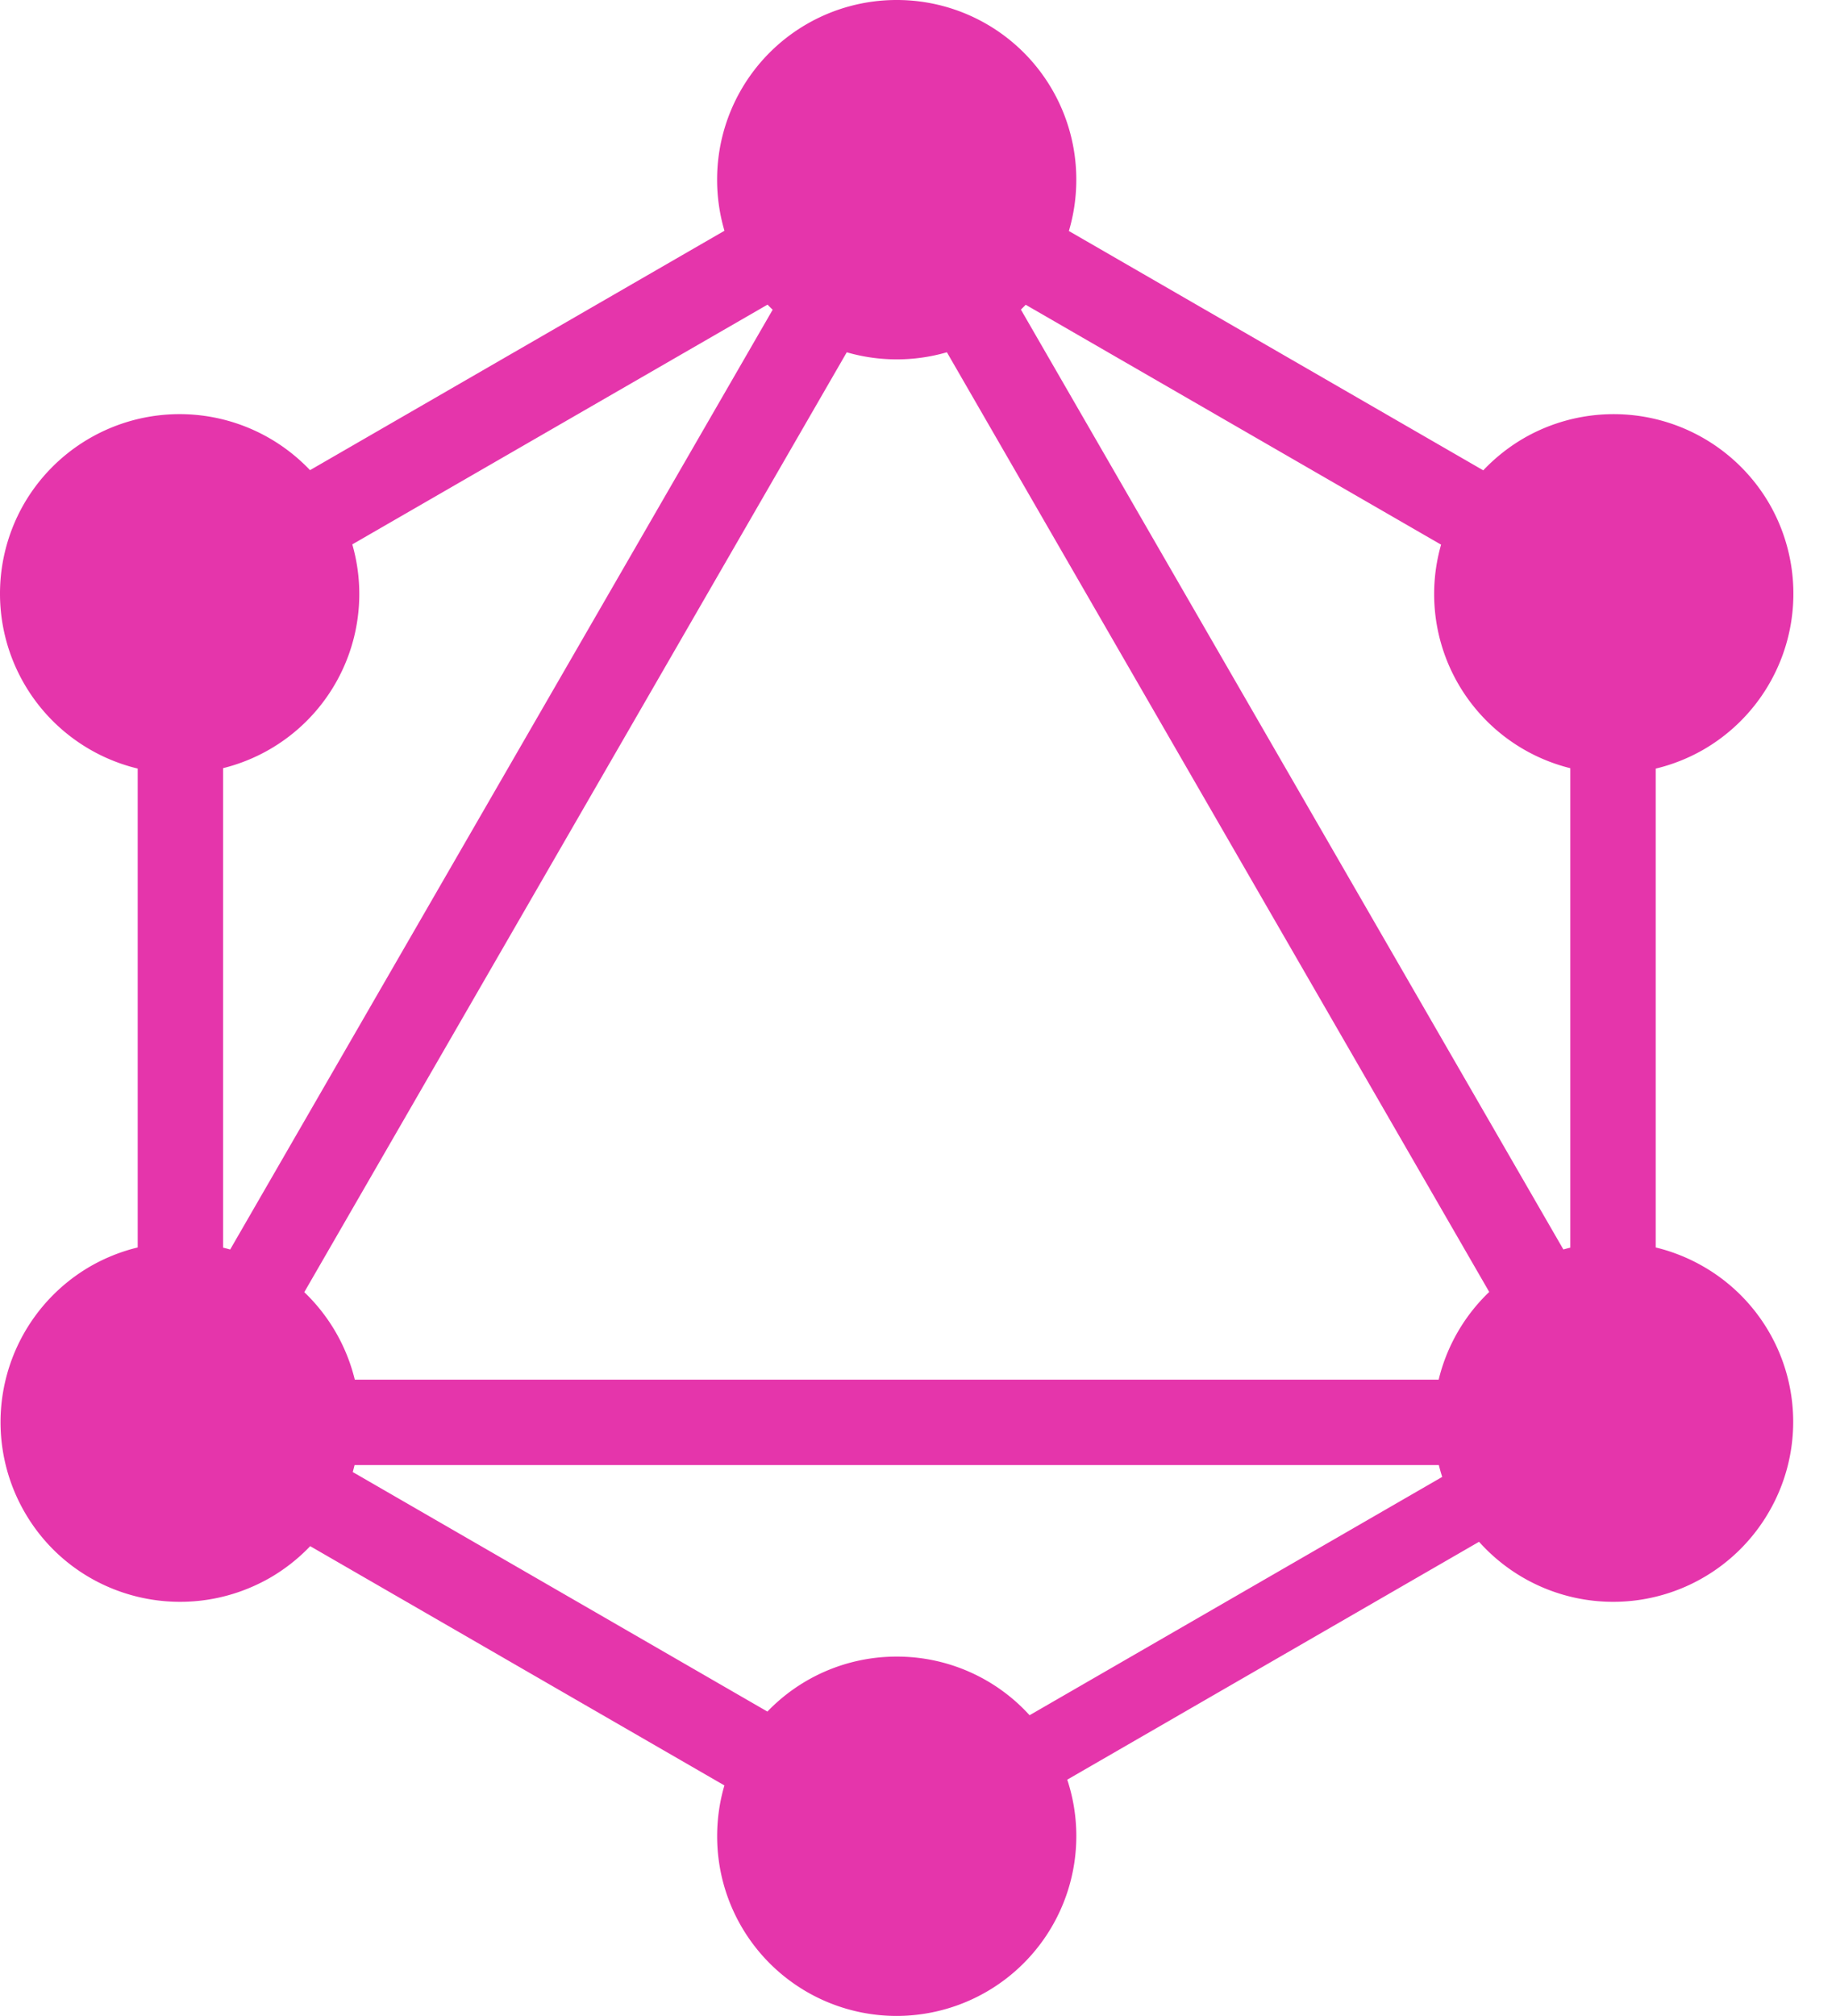 <svg xmlns="http://www.w3.org/2000/svg" width="41" height="45" fill="none" viewBox="0 0 41 45">
  <path fill="#E535AB" fill-rule="evenodd" d="m23.87 5.157 9.253 5.342a4.04 4.04 0 0 1 .91-.72 4.02 4.02 0 0 1 5.481 1.471 4.02 4.02 0 0 1-1.47 5.481 4.022 4.022 0 0 1-1.07.426v10.689c.371.09.727.232 1.058.422a4 4 0 0 1 1.47 5.482 4.017 4.017 0 0 1-6.473.666l-9.196 5.31A4.015 4.015 0 0 1 20.025 45a4.007 4.007 0 0 1-4.01-4.01c0-.395.056-.776.162-1.135l-9.25-5.341a4.042 4.042 0 0 1-.899.707c-1.93 1.103-4.378.448-5.481-1.471a4.02 4.02 0 0 1 1.47-5.482c.331-.19.687-.332 1.058-.422v-10.69a4.016 4.016 0 0 1-2.54-5.907 4.016 4.016 0 0 1 6.388-.754l9.255-5.344a4.02 4.02 0 0 1-.164-1.14A4.007 4.007 0 0 1 20.024 0a4.007 4.007 0 0 1 4.011 4.01c0 .399-.058.784-.166 1.147Zm-.965 1.646 9.276 5.355a4.005 4.005 0 0 0 2.886 4.99V27.85a4.13 4.13 0 0 0-.155.041L22.798 6.911l.108-.108Zm-5.65.11L5.14 27.892a3.929 3.929 0 0 0-.158-.042V17.147a4.005 4.005 0 0 0 2.885-4.995L17.14 6.8a4 4 0 0 0 .114.113Zm3.89.95 12.111 20.976a4.018 4.018 0 0 0-1.129 1.958H7.923a4.023 4.023 0 0 0-1.128-1.953l12.114-20.98a4.023 4.023 0 0 0 2.237-.001Zm1.846 30.425 9.215-5.32a4.056 4.056 0 0 1-.075-.264H7.918a4.08 4.08 0 0 1-.041.155l9.26 5.347a3.999 3.999 0 0 1 2.889-1.227 4 4 0 0 1 2.966 1.309Z" clip-rule="evenodd"/>
</svg>
